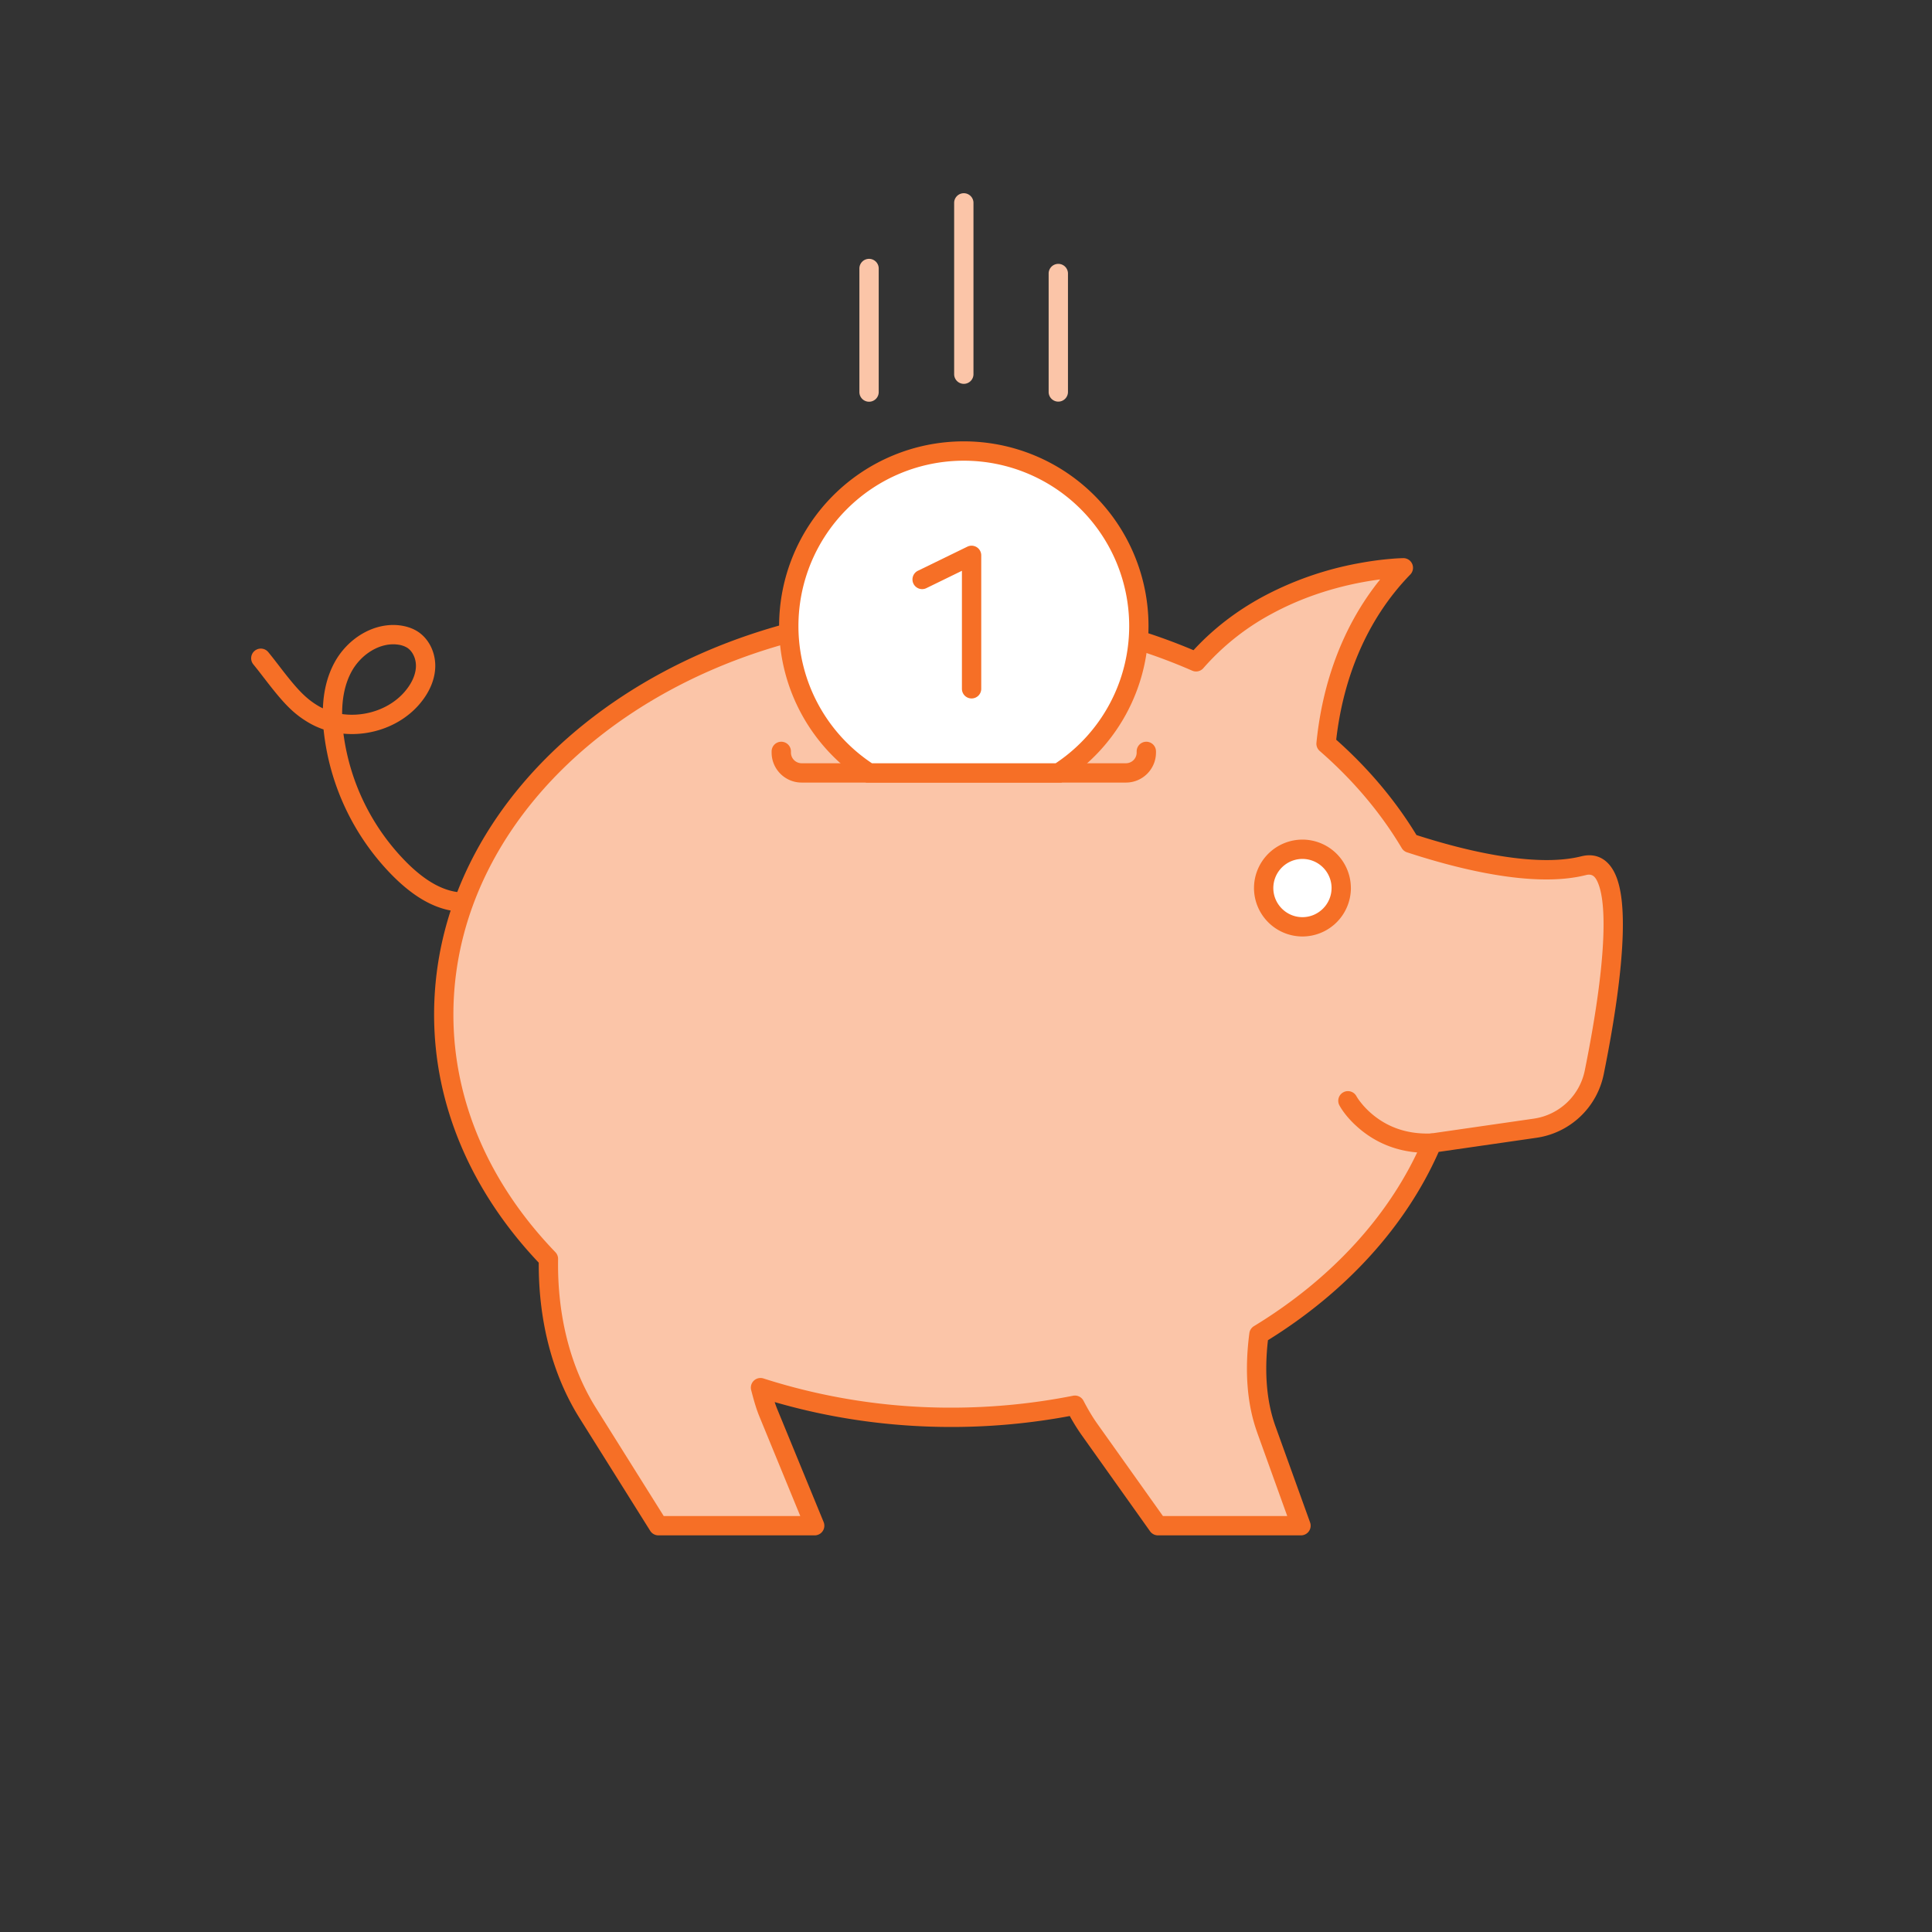 <svg xmlns="http://www.w3.org/2000/svg" width="90" height="90" viewBox="0 0 90 90">
    <rect x="0" y="0" width="90" height="90" fill="#333333" stroke="none"/>
    <g fill="none" fill-rule="evenodd">
        <path fill="#FBC5A8" d="M73.766 40.329c-2.498.63-6.568-.557-8.081-1.052-1.013-1.702-2.333-3.259-3.912-4.633.162-1.628.831-5.343 3.6-8.193 0 0-5.886.04-9.657 4.379-3.382-1.48-7.265-2.328-11.402-2.328-13.057 0-23.643 8.4-23.643 18.761 0 4.285 1.831 8.22 4.877 11.38-.042 2.615.546 5.13 1.833 7.183l3.288 5.247h7.282l-2.154-5.247a9.137 9.137 0 0 1-.37-1.184 28.974 28.974 0 0 0 8.887 1.382 29.55 29.55 0 0 0 5.76-.564c.206.395.427.774.674 1.122l3.194 4.491h6.663l-1.616-4.49c-.455-1.263-.559-2.76-.343-4.42 3.696-2.249 6.541-5.336 8.06-8.912l4.8-.693a3.29 3.29 0 0 0 2.761-2.606c.73-3.612 1.768-10.197-.501-9.623"/>
        <path fill="#F66F26" fill-rule="nonzero" d="M73.656 39.892c.793-.2 1.38.214 1.672 1.04.222.625.3 1.516.263 2.654-.059 1.766-.39 4.02-.883 6.455a3.74 3.74 0 0 1-3.139 2.962l-4.55.657c-1.537 3.47-4.309 6.512-7.953 8.772-.174 1.527-.058 2.875.346 3.998l1.617 4.491a.45.45 0 0 1-.424.602h-6.663a.45.45 0 0 1-.367-.189l-3.193-4.49a9.194 9.194 0 0 1-.547-.88 30.02 30.02 0 0 1-5.52.51c-2.83 0-5.6-.397-8.228-1.16.04.122.081.232.126.342l2.155 5.247a.45.45 0 0 1-.417.62H30.67a.45.45 0 0 1-.38-.21l-3.29-5.248c-1.273-2.03-1.916-4.54-1.903-7.244-3.141-3.316-4.875-7.33-4.875-11.558 0-10.636 10.807-19.211 24.093-19.211 3.985 0 7.831.776 11.283 2.237.92-1 1.993-1.819 3.19-2.472a15.24 15.24 0 0 1 4.512-1.58c.538-.1 1.038-.166 1.488-.203A8.23 8.23 0 0 1 65.37 26a.45.45 0 0 1 .326.764c-2.102 2.163-3.138 4.953-3.45 7.695 1.499 1.333 2.756 2.825 3.739 4.441 2.908.937 5.82 1.459 7.672.991zm-15.09 26.843c-.476-1.32-.594-2.883-.366-4.63a.45.45 0 0 1 .212-.327c3.663-2.228 6.417-5.258 7.88-8.703a.45.45 0 0 1 .35-.27l4.799-.693a2.84 2.84 0 0 0 2.385-2.249c.483-2.39.809-4.602.865-6.307.035-1.034-.035-1.828-.211-2.323-.151-.426-.314-.541-.604-.468-2.11.533-5.207-.038-8.331-1.06a.45.45 0 0 1-.247-.198c-.982-1.651-2.269-3.173-3.82-4.523a.45.45 0 0 1-.153-.384c.264-2.654 1.156-5.362 2.969-7.609-.263.034-.54.077-.83.131-1.45.27-2.898.75-4.247 1.485a11.36 11.36 0 0 0-3.16 2.518.45.45 0 0 1-.521.117c-3.414-1.494-7.245-2.29-11.222-2.29-12.828 0-23.193 8.224-23.193 18.311 0 4.041 1.685 7.887 4.75 11.067a.45.45 0 0 1 .127.32c-.042 2.608.56 5.015 1.764 6.937l3.157 5.036h6.361l-1.9-4.626c-.143-.349-.243-.682-.388-1.242a.45.45 0 0 1 .574-.541 28.523 28.523 0 0 0 8.748 1.36c1.925 0 3.824-.188 5.673-.555a.45.45 0 0 1 .486.233c.216.414.424.763.642 1.07l3.059 4.301h5.791l-1.4-3.888z"/>
        <path fill="#FBC5A8" fill-rule="nonzero" d="M49.75 18.26v-5.518a.45.45 0 0 0-.9 0v5.517a.45.45 0 0 0 .9 0zM40.934 18.264v-5.756a.45.45 0 0 0-.9 0v5.756a.45.45 0 0 0 .9 0zM45.348 17.431v-7.98a.45.45 0 0 0-.9 0v7.98a.45.45 0 0 0 .9 0z"/>
        <path fill="#FFF" d="M62.48 41.368c0 .995-.813 1.807-1.808 1.807a1.811 1.811 0 0 1-1.806-1.807 1.81 1.81 0 0 1 1.806-1.806 1.81 1.81 0 0 1 1.807 1.806"/>
        <path fill="#F66F26" fill-rule="nonzero" d="M62.03 41.368a1.36 1.36 0 0 0-1.358-1.356 1.36 1.36 0 0 0-1.356 1.356c0 .746.61 1.357 1.356 1.357.746 0 1.357-.61 1.357-1.357zm.9 0a2.261 2.261 0 0 1-2.258 2.257 2.261 2.261 0 0 1-2.256-2.257 2.26 2.26 0 0 1 2.256-2.256 2.26 2.26 0 0 1 2.257 2.256zM52.95 35.003v.053a.499.499 0 0 1-.5.499H37.345a.499.499 0 0 1-.5-.499v-.053a.45.45 0 0 0-.9 0v.053c0 .773.627 1.399 1.4 1.399H52.45c.773 0 1.4-.626 1.4-1.399v-.053a.45.45 0 0 0-.9 0z"/>
        <path fill="#FFF" d="M40.483 36.005h8.83c2.246-1.452 3.739-3.966 3.739-6.84a8.154 8.154 0 0 0-16.308 0c0 2.874 1.494 5.388 3.74 6.84"/>
        <path fill="#F66F26" fill-rule="nonzero" d="M40.35 36.455l-.111-.072a8.582 8.582 0 0 1-3.945-7.219 8.604 8.604 0 0 1 17.208 0 8.581 8.581 0 0 1-3.945 7.219l-.111.072H40.35zm8.828-.9a7.679 7.679 0 0 0 3.424-6.39 7.704 7.704 0 0 0-15.408 0 7.68 7.68 0 0 0 3.424 6.39h8.56z"/>
        <path fill="#F66F26" fill-rule="nonzero" d="M44.81 26.591v5.496a.45.45 0 1 0 .9 0V25.87a.45.45 0 0 0-.647-.404l-2.303 1.122a.45.45 0 0 0 .394.81l1.656-.808zM18.86 32.212c.31-.363.493-.755.514-1.129.023-.382-.149-.754-.422-.919a1.087 1.087 0 0 0-.383-.13c-.827-.134-1.755.421-2.213 1.29-.287.547-.42 1.196-.418 1.94 1.067.148 2.224-.233 2.923-1.052zm-2.922 1.052a7.417 7.417 0 0 0 .074 1.01 10.426 10.426 0 0 0 2.94 5.911c.829.825 1.64 1.307 2.462 1.383a.45.45 0 0 1-.083.896c-1.069-.099-2.05-.682-3.013-1.641a11.326 11.326 0 0 1-3.245-6.842 7.601 7.601 0 0 1-.031-.983c.028-.773.192-1.473.518-2.092.626-1.191 1.915-1.961 3.155-1.76.259.044.493.123.7.247.578.347.899 1.044.858 1.743-.034.588-.3 1.158-.727 1.66-.863 1.011-2.237 1.504-3.547 1.381a4.048 4.048 0 0 1-.926-.196 3.758 3.758 0 0 1-.713-.328c-.72-.428-1.171-.912-2.036-2.039l-.036-.045a22.44 22.44 0 0 0-.486-.619.45.45 0 1 1 .696-.571c.145.177.266.332.504.641l.035.046c.797 1.037 1.194 1.463 1.783 1.814a3.04 3.04 0 0 0 1.118.385zM62.396 51.494c.16.293.476.708.973 1.12.876.726 1.994 1.141 3.355 1.086a.45.45 0 0 0-.036-.899c-1.129.046-2.033-.29-2.745-.88a3.74 3.74 0 0 1-.586-.607 2.21 2.21 0 0 1-.17-.25.45.45 0 0 0-.791.43z"/>
    </g>
</svg>
